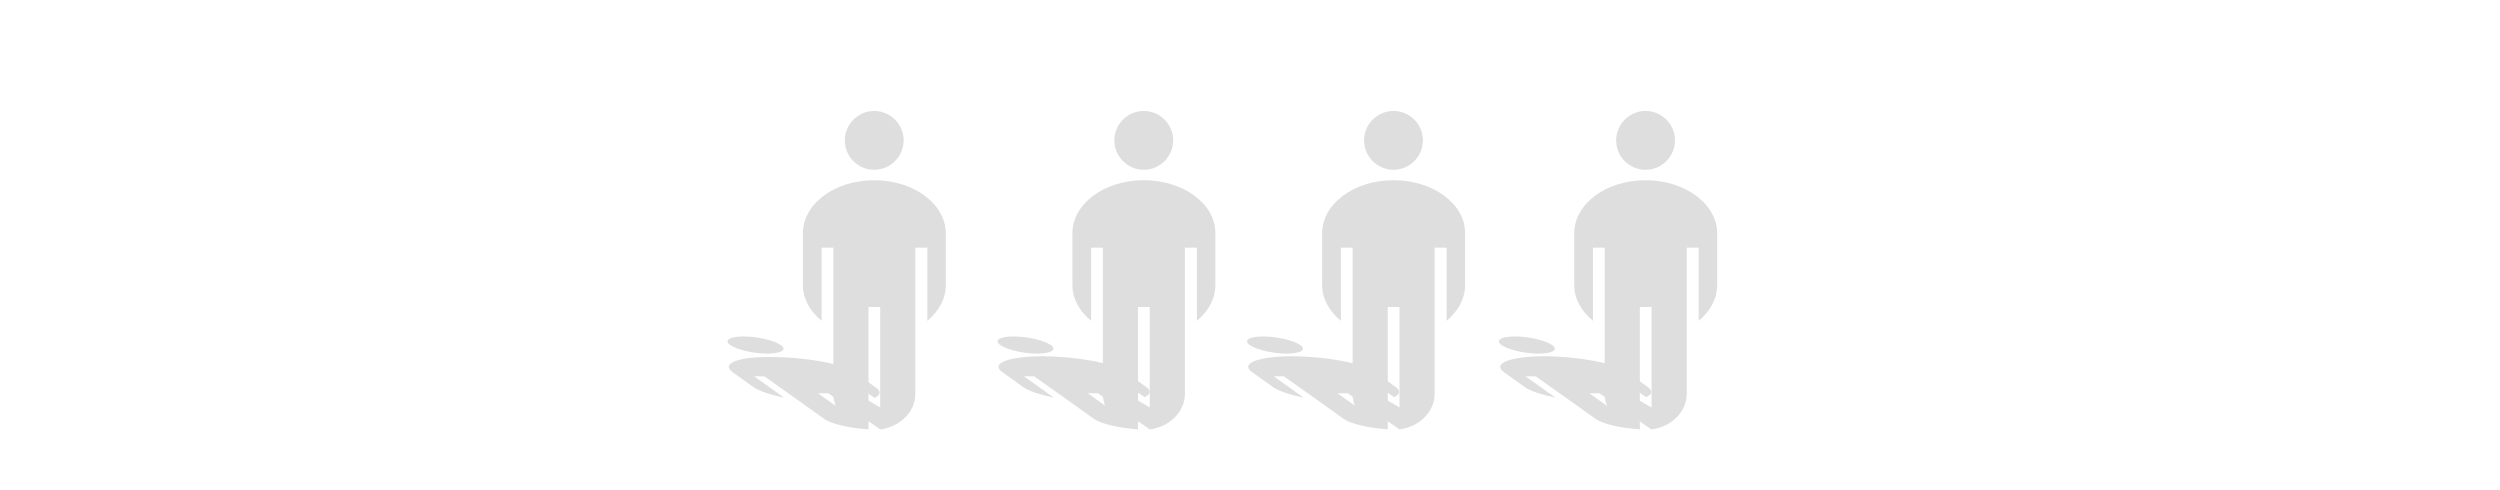 <?xml version="1.0" encoding="utf-8"?>
<!-- Generator: Adobe Illustrator 18.0.0, SVG Export Plug-In . SVG Version: 6.00 Build 0)  -->
<!DOCTYPE svg PUBLIC "-//W3C//DTD SVG 1.1//EN" "http://www.w3.org/Graphics/SVG/1.1/DTD/svg11.dtd">
<svg version="1.1" id="Layer_1" xmlns="http://www.w3.org/2000/svg" xmlns:xlink="http://www.w3.org/1999/xlink" x="0px" y="0px"
	 viewBox="0 904 960 188" enable-background="new 0 904 960 188" xml:space="preserve">
<g>
	<path fill="#DEDEDE" d="M281.3,1046.9l8.1,5.8c2.2,1.5,6.5,2.9,11.7,4l-11.5-8.2h3.9l12.7,9l0,0l10.2,7.3c2.8,2,10.1,3.7,17,4
		l-19.3-13.8h3.9l19.9,13.8c5.6-1.2,8.5-3,5.7-5.1l-10.5-6.1l0,0l-12.7-9h3.9l11.5,8.2c2.4-1.1,2.7-2.5,0.5-4l-8.1-5.8
		c-4.6-3.3-18.8-5.9-31.9-5.9C283.5,1040.9,276.7,1043.6,281.3,1046.9z M299.8,1036.5c-2.6-1.8-8.9-3.3-14.3-3.3
		c-5.4,0-7.6,1.5-5.1,3.3c2.6,1.8,8.9,3.3,14.3,3.3C300.2,1039.7,302.4,1038.3,299.8,1036.5z"/>
	<path fill="#DEDEDE" d="M335.7,973.2c-15.2,0-27.4,9.1-27.4,20.4v19.8c0,5.3,2.7,10.1,7.2,13.8v-28.1h4.5v31.1l0,0v25
		c0,7,5.8,12.7,13.5,13.7v-47h4.5v47c7.6-1,13.5-6.7,13.5-13.7v-25l0,0v-31.1h4.6v28.1c4.4-3.7,7.1-8.4,7.1-13.8v-19.8
		C363.1,982.3,350.9,973.2,335.7,973.2z M335.7,969.2c6.2,0,11.3-5.1,11.3-11.3c0-6.2-5.1-11.3-11.3-11.3c-6.2,0-11.3,5.1-11.3,11.3
		S329.4,969.2,335.7,969.2z"/>
</g>
<g>
	<path fill="#DEDEDE" d="M384.9,1046.9l8.1,5.8c2.2,1.5,6.5,2.9,11.7,4l-11.5-8.2h3.9l12.7,9l0,0l10.2,7.3c2.8,2,10.1,3.7,17,4
		l-19.3-13.8h3.9l19.8,13.8c5.6-1.2,8.5-3,5.7-5.1l-10.5-6.1l0,0l-12.5-9.3h3.9l11.5,8.2c2.4-1.1,2.7-2.5,0.5-4l-8.1-5.8
		c-4.6-3.3-18.8-5.9-31.9-5.9C387,1040.9,380.2,1043.6,384.9,1046.9z M403.5,1036.5c-2.6-1.8-8.9-3.3-14.3-3.3s-7.6,1.5-5.1,3.3
		c2.6,1.8,8.9,3.3,14.3,3.3C403.7,1039.7,406,1038.3,403.5,1036.5z"/>
	<path fill="#DEDEDE" d="M439.2,973.2c-15.2,0-27.4,9.1-27.4,20.4v19.8c0,5.3,2.7,10.1,7.2,13.8v-28.1h4.5v31.1l0,0v25
		c0,7,5.8,12.7,13.5,13.7v-47h4.5v47c7.6-1,13.5-6.7,13.5-13.7v-25l0,0v-31.1h4.6v28.1c4.4-3.7,7.1-8.4,7.1-13.8v-19.8
		C466.8,982.3,454.4,973.2,439.2,973.2z M439.2,969.2c6.2,0,11.3-5.1,11.3-11.3c0-6.2-5.1-11.3-11.3-11.3s-11.3,5.1-11.3,11.3
		S433,969.2,439.2,969.2z"/>
</g>
<g>
	<path fill="#DEDEDE" d="M480.8,1046.9l8.1,5.8c2.2,1.5,6.5,2.9,11.7,4l-11.5-8.2h3.9l12.7,9l0,0l10.2,7.3c2.8,2,10.1,3.7,17,4
		l-19.3-13.8h3.9l19.8,13.8c5.6-1.2,8.5-3,5.7-5.1l-10.5-6.1l0,0l-12.6-9.3h3.9l11.5,8.2c2.4-1.1,2.7-2.5,0.5-4l-8.1-5.8
		c-4.6-3.3-18.8-5.9-31.9-5.9C482.9,1040.9,476.1,1043.6,480.8,1046.9z M499.3,1036.5c-2.6-1.8-8.9-3.3-14.3-3.3s-7.6,1.5-5.1,3.3
		c2.6,1.8,8.9,3.3,14.3,3.3C499.6,1039.7,501.8,1038.3,499.3,1036.5z"/>
	<path fill="#DEDEDE" d="M535.1,973.2c-15.2,0-27.4,9.1-27.4,20.4v19.8c0,5.3,2.7,10.1,7.2,13.8v-28.1h4.5v31.1l0,0v25
		c0,7,5.8,12.7,13.5,13.7v-47h4.5v47c7.6-1,13.5-6.7,13.5-13.7v-25l0,0v-31.1h4.6v28.1c4.4-3.7,7.1-8.4,7.1-13.8v-19.8
		C562.7,982.3,550.3,973.2,535.1,973.2z M535.1,969.2c6.2,0,11.3-5.1,11.3-11.3c0-6.2-5.1-11.3-11.3-11.3s-11.3,5.1-11.3,11.3
		S528.9,969.2,535.1,969.2z"/>
</g>
<g>
	<path fill="#DEDEDE" d="M577.5,1046.9l8.1,5.8c2.2,1.5,6.5,2.9,11.7,4l-11.5-8.2h3.9l12.7,9l0,0l10.2,7.3c2.8,2,10.1,3.7,17,4
		l-19.3-13.8h3.9l19.8,13.8c5.6-1.2,8.5-3,5.7-5.1l-10.5-6.1l0,0l-12.5-9.3h3.9l11.5,8.2c2.4-1.1,2.7-2.5,0.5-4l-8.1-5.8
		c-4.6-3.3-18.8-5.9-31.9-5.9C579.7,1040.9,572.9,1043.6,577.5,1046.9z M596,1036.5c-2.6-1.8-8.9-3.3-14.3-3.3s-7.6,1.5-5.1,3.3
		c2.6,1.8,8.9,3.3,14.3,3.3C596.3,1039.7,598.6,1038.3,596,1036.5z"/>
	<path fill="#DEDEDE" d="M631.9,973.2c-15.2,0-27.4,9.1-27.4,20.4v19.8c0,5.3,2.7,10.1,7.2,13.8v-28.1h4.5v31.1l0,0v25
		c0,7,5.8,12.7,13.5,13.7v-47h4.5v47c7.6-1,13.5-6.7,13.5-13.7v-25l0,0v-31.1h4.6v28.1c4.4-3.7,7.1-8.4,7.1-13.8v-19.8
		C659.4,982.3,647,973.2,631.9,973.2z M631.9,969.2c6.2,0,11.3-5.1,11.3-11.3c0-6.2-5.1-11.3-11.3-11.3c-6.2,0-11.3,5.1-11.3,11.3
		S625.6,969.2,631.9,969.2z"/>
</g>
</svg>
